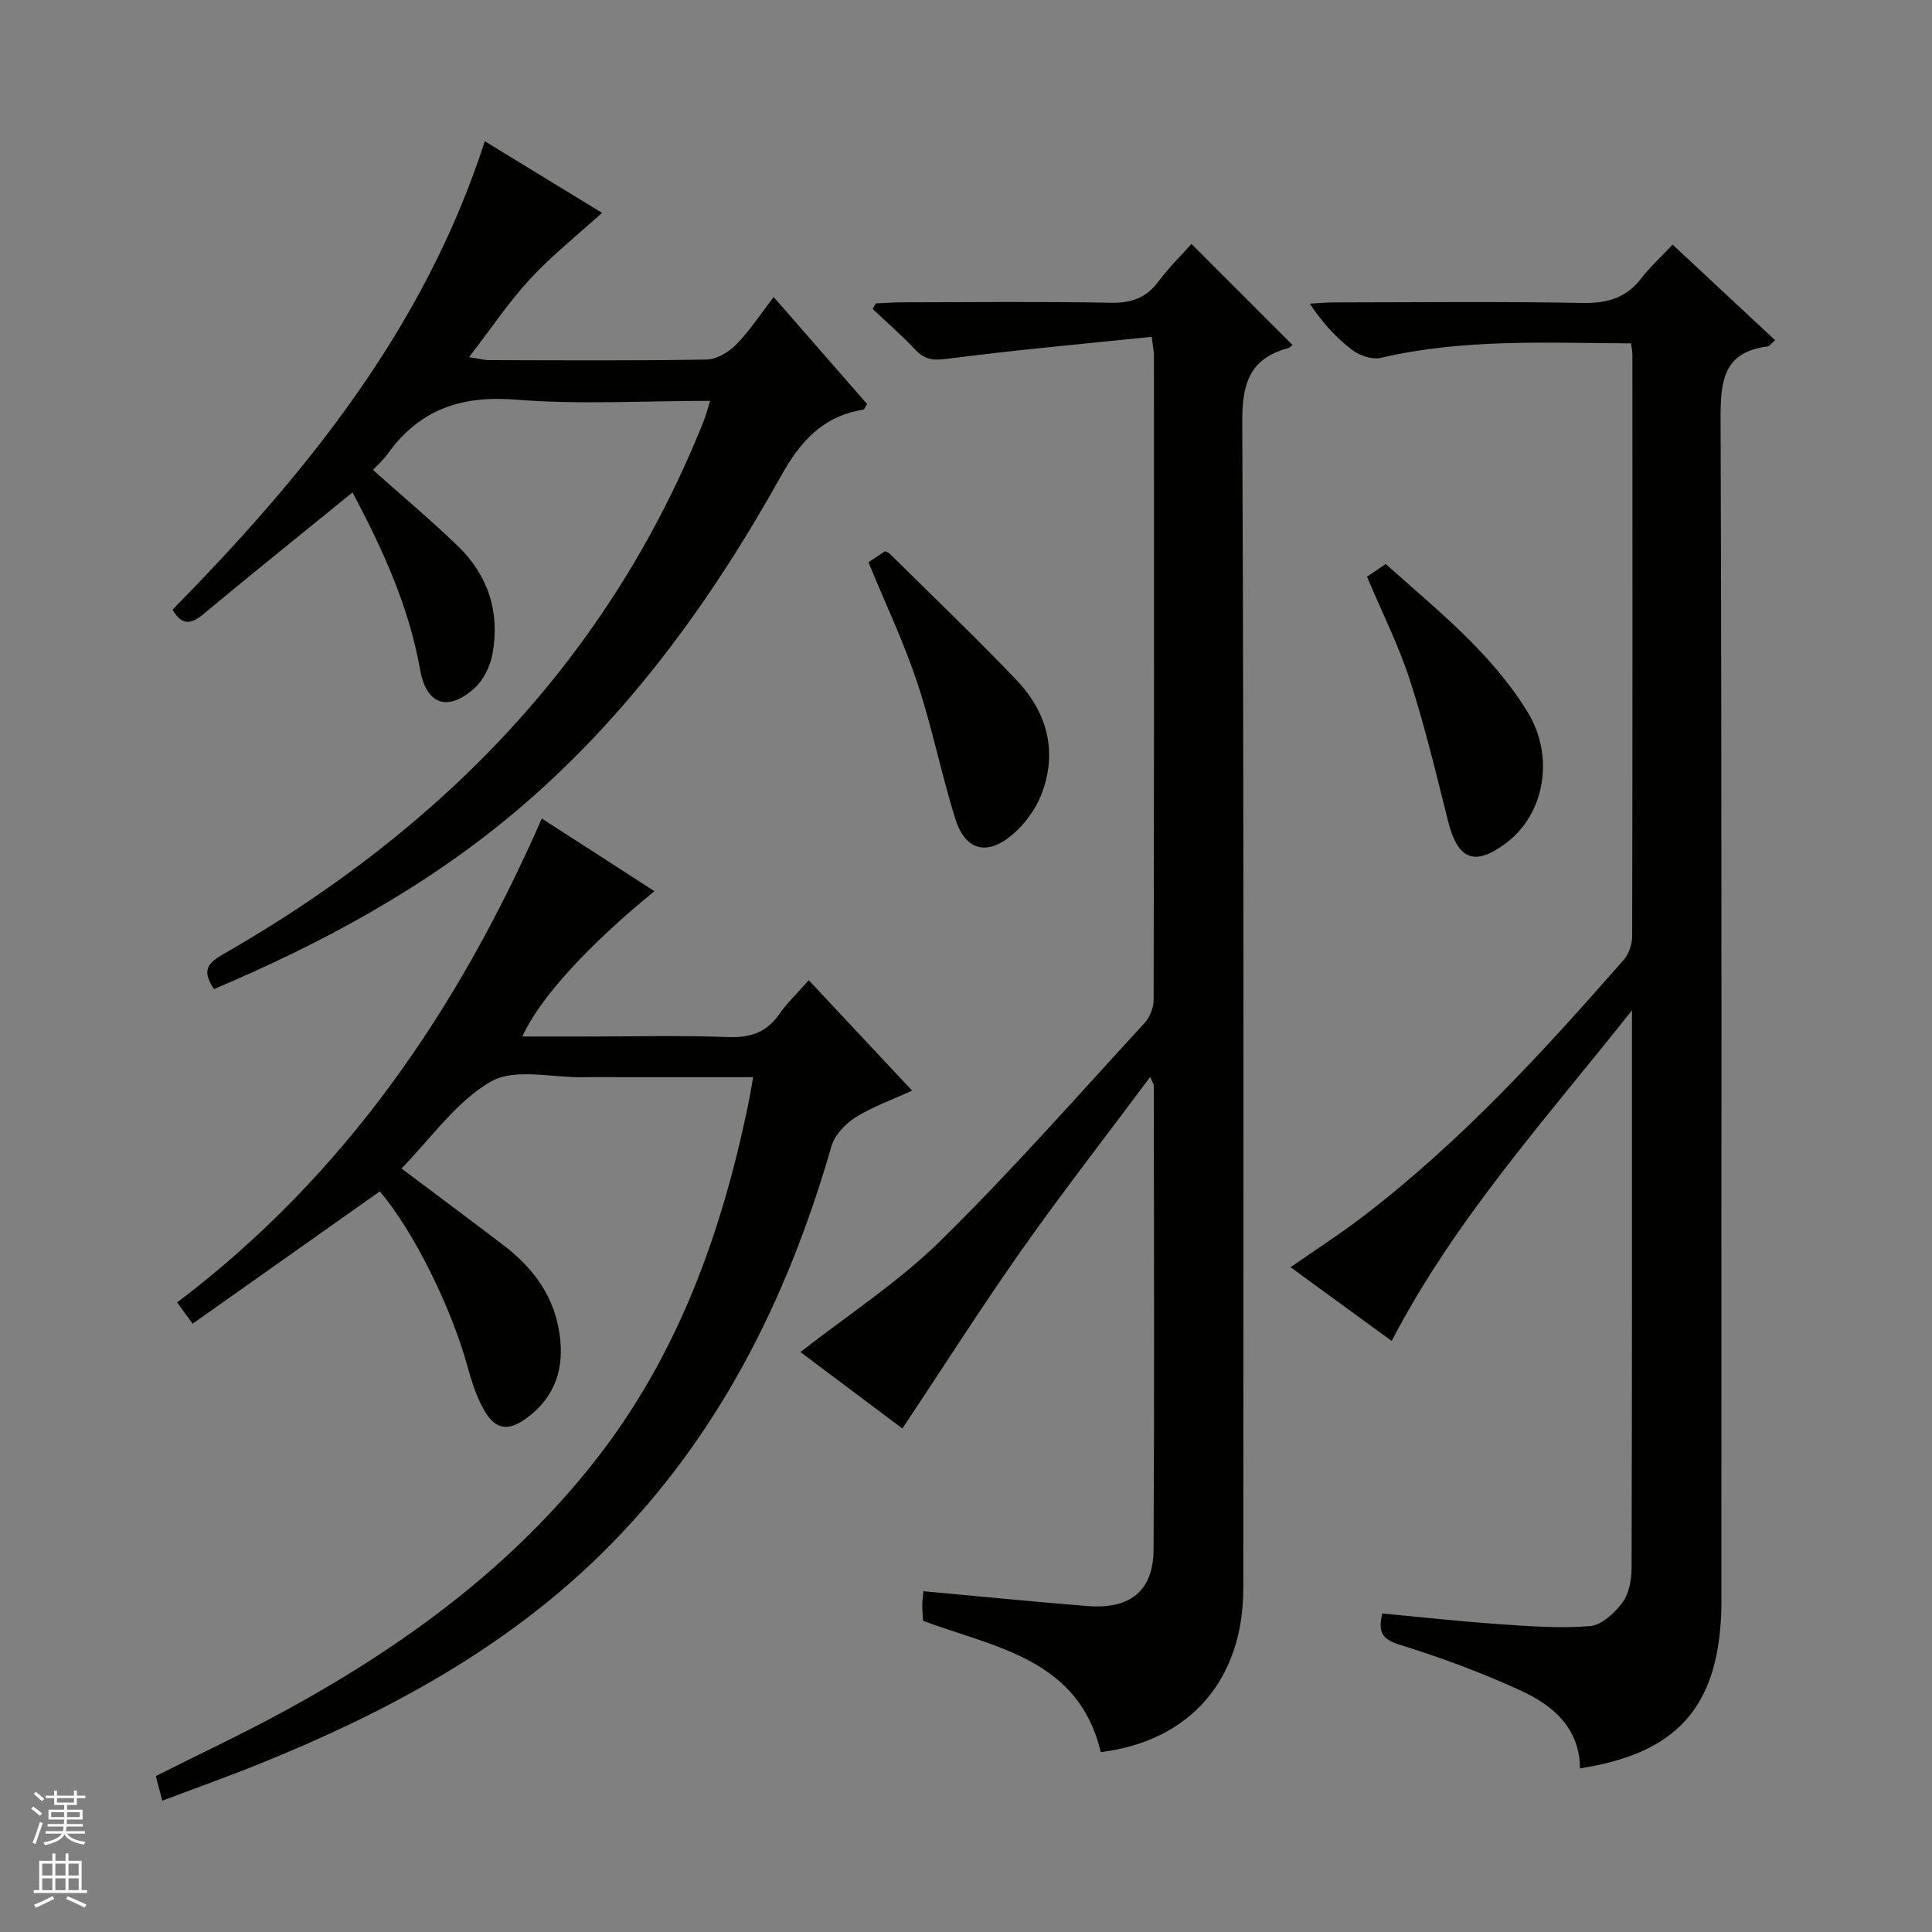 <svg enable-background="new 0 0 400 400" viewBox="0 0 400 400" xmlns="http://www.w3.org/2000/svg"><rect x="0" y="0" width="400" height="400" fill="#808080" stroke="none"/><g fill="#010100"><path d="m238.45 69.73c-14.47 1.5-28.5 2.76-42.46 4.57-2.85.37-4.55.15-6.46-1.88-2.8-2.97-5.9-5.66-8.87-8.47.22-.38.44-.75.66-1.13 1.74-.08 3.49-.22 5.23-.23 14.5-.02 29-.18 43.5.09 4.25.08 7.28-1.03 9.81-4.42 2.18-2.92 4.81-5.5 6.82-7.76 6.98 6.99 13.86 13.86 20.87 20.88.23-.18-.3.54-.98.73-7.87 2.2-9.41 7.32-9.37 15.22.35 80.49.23 160.99.21 241.49 0 18.98-11.04 31.65-29.51 33.94-4.57-19.3-21.76-21.62-36.8-27.18-.05-1.08-.16-2.23-.15-3.37.01-.97.16-1.94.23-2.76 11.46 1.04 22.68 2.16 33.92 3.06 8.93.72 13.69-3.13 13.74-11.76.17-32 .06-64 .05-95.99 0-.28-.23-.57-.76-1.79-9.07 12.17-18.09 23.76-26.54 35.74-8.51 12.08-16.44 24.56-24.76 37.05-6.8-5.1-14.11-10.58-21.11-15.83 9.77-7.65 20.22-14.42 28.93-22.97 14.72-14.45 28.36-29.99 42.34-45.18 1.1-1.2 1.86-3.21 1.86-4.85.1-44.5.07-89 .06-133.49 0-.62-.15-1.25-.46-3.71z"/><path d="m327.12 366.12c-.07-8.36-5.58-13.02-12.22-16.08-8.12-3.74-16.58-6.87-25.13-9.52-3.73-1.15-4.47-2.71-3.58-6.46 8 .74 16.02 1.63 24.05 2.19 6.3.44 12.67.93 18.93.42 2.4-.19 5.11-2.69 6.72-4.85 1.37-1.83 1.9-4.69 1.91-7.09.11-37.98.08-75.95.08-115.55-17.97 22.67-36.56 43.15-49.75 68.45-6.91-5.04-13.71-10-20.94-15.27 5.11-3.55 9.97-6.68 14.57-10.17 20.41-15.5 37.61-34.3 54.42-53.47 1.07-1.22 1.74-3.25 1.74-4.91.09-40.16.07-80.33.05-120.49 0-.63-.16-1.25-.29-2.23-17.43-.08-34.69-1.01-51.74 2.99-1.78.42-4.37-.41-5.9-1.56-3.3-2.49-6.16-5.57-8.85-9.65 1.67-.09 3.34-.26 5.01-.26 17.17-.02 34.33-.21 51.49.11 5.1.09 8.99-1.03 12.12-5.1 1.82-2.37 4.07-4.4 6.49-6.97 7.23 6.74 14.17 13.22 21.22 19.79-.81.69-1.15 1.23-1.56 1.29-9.07 1.15-9.75 6.99-9.73 14.8.27 80.83.16 161.66.16 242.48 0 1.83.04 3.67-.05 5.5-.9 19.23-9.47 28.56-29.22 31.61z"/><path d="m135.49 184.51c-13.76 11.23-23.75 22.14-27.35 30.09h13.08c9.83 0 19.67-.25 29.49.11 4.6.17 7.97-.93 10.63-4.74 1.7-2.43 3.91-4.52 6.11-7.02 7.06 7.54 14.03 14.98 21.39 22.85-4.36 2-8.32 3.38-11.77 5.57-2.1 1.34-4.27 3.67-4.94 5.99-9.23 32.01-23.77 61.01-47.83 84.55-20.19 19.75-44.63 32.78-70.56 43.27-6.57 2.66-13.26 5.03-20.14 7.63-.56-2.13-.93-3.55-1.34-5.1 9.11-4.59 18.4-8.93 27.37-13.85 24.43-13.4 46.63-29.69 63.91-51.86 16.82-21.58 25.83-46.61 31.32-73.1.37-1.78.65-3.57 1.07-5.88-8.91 0-17.54 0-26.17 0-3 0-6-.04-9 .01-6.47.1-14.2-1.94-19.12.89-7.2 4.13-12.38 11.76-18.52 18 7.16 5.38 14.21 10.62 21.19 15.94 5.72 4.37 9.95 9.85 11.33 17.07 1.32 6.95.06 13.24-5.72 17.98-4.69 3.84-7.6 3.33-10.25-1.99-1.25-2.5-2.12-5.22-2.86-7.93-3.38-12.37-11.21-28.14-18.17-36.33-12.82 9.07-25.65 18.14-38.76 27.4-1.34-1.84-2.19-3-3.21-4.4 34.69-26.23 58.19-60.66 75.5-100.19 7.94 5.09 15.45 9.95 23.32 15.04z"/><path d="m44.31 204.78c-2.89-4.2-.85-5.64 2.2-7.39 45.08-25.88 79.65-61.28 99.17-110.19.48-1.2.79-2.46 1.35-4.21-13.71 0-27.05.81-40.24-.25-11.35-.91-20.01 2.08-26.58 11.3-.86 1.2-2.01 2.19-3 3.25 5.96 5.31 11.93 10.32 17.54 15.72 6.3 6.06 8.78 13.71 7.23 22.3-.47 2.58-1.87 5.52-3.8 7.22-5.54 4.91-9.92 3.35-11.21-3.92-2.32-13.11-7.75-24.92-13.98-36.66-10.56 8.59-20.8 16.8-30.87 25.19-2.64 2.2-4.49 2.36-6.4-.92 27.58-28.04 52.14-58.19 64.65-96.98 8.55 5.23 16.6 10.15 24.27 14.83-5.02 4.56-10.33 8.76-14.87 13.67-4.47 4.83-8.16 10.38-12.66 16.21 2.02.3 3.11.61 4.2.61 14.99.03 29.99.14 44.98-.12 2.09-.04 4.59-1.53 6.13-3.1 2.77-2.81 4.95-6.2 7.76-9.84 6.69 7.66 13.06 14.96 19.34 22.15-.43.68-.56 1.13-.76 1.16-8.36 1.36-12.98 6.41-17.11 13.83-14.58 26.14-32.08 50.23-55.2 69.63-18.61 15.6-39.75 27.02-62.14 36.51z"/><path d="m179.8 116.4c1.31-.86 2.41-1.59 3.47-2.28.38.21.73.31.95.53 8.75 8.67 17.67 17.17 26.17 26.08 6.46 6.76 8.67 14.98 5.16 23.9-1.22 3.1-3.5 6.13-6.06 8.27-5.26 4.4-9.69 3.11-11.73-3.44-2.9-9.32-4.79-18.96-7.88-28.21-2.77-8.32-6.56-16.29-10.08-24.85z"/><path d="m283.02 119.41c1.31-.9 2.4-1.64 3.87-2.64 10.55 9.46 21.82 18.29 29.39 30.66 5.59 9.13 3.58 20.94-4.25 26.95-6.65 5.1-10.19 3.74-12.23-4.4-2.45-9.75-4.78-19.57-7.88-29.12-2.33-7.22-5.79-14.07-8.9-21.45z"/></g><path d="m6.45 374.46.42-.45c.65.47 1.27.95 1.85 1.44l-.45.49c-.66-.56-1.26-1.06-1.83-1.48m.93 7.33-.63-.26c.55-1.36 1.05-2.8 1.52-4.33.19.1.38.19.59.27-.46 1.29-.95 2.73-1.48 4.32m-.38-10.38.44-.42c.43.34 1.01.82 1.74 1.44l-.49.49c-.53-.51-1.09-1.01-1.69-1.51m2.5.35h1.72v-1.04h.59v1.04h3.52v-1.04h.59v1.04h1.75v.53h-1.75v1.42h-2.03v.97h3.22v2.03h-3.24c0 .35-.01.66-.03.93h3.32v.53h-3.37c-.03.27-.08.58-.15.94h3.96v.53h-3.71c.67.92 1.93 1.48 3.79 1.68-.13.24-.23.44-.29.59-2.13-.38-3.48-1.08-4.04-2.12-.43.97-1.77 1.72-4.03 2.23-.09-.19-.2-.37-.33-.55 2.1-.42 3.37-1.03 3.81-1.83h-3.36v-.53h3.58c.08-.29.13-.61.16-.94h-3.33v-.53h3.39c.02-.27.04-.58.04-.93h-3.23v-2.03h3.25v-.97h-2.07v-1.42h-1.73zm1.12 3.44v1h2.65c.01-.3.02-.44.01-.4v-.25-.35zm1.19-2h3.52v-.91h-3.52zm4.71 2h-2.63v.59c0 .15-.01.28-.01.4h2.64z" fill="#fafafc"/><path d="m13.55 383.74h.63v1.52h2.72v6.07h1.13v.6h-11.05v-.6h1.13v-6.07h2.73v-1.52h.63v1.52h2.1v-1.52zm-2.68 8.83.38.56c-1.24.63-2.53 1.25-3.85 1.85-.1-.21-.21-.42-.34-.63 1.36-.55 2.63-1.15 3.81-1.78m-2.13-4.27h2.1v-2.45h-2.1zm0 3.04h2.1v-2.46h-2.1zm2.72-3.04h2.1v-2.45h-2.1zm0 3.04h2.1v-2.46h-2.1zm6.07 3.6c-1.41-.71-2.7-1.3-3.86-1.78l.35-.56c1.45.62 2.75 1.19 3.88 1.72zm-1.25-9.09h-2.1v2.45h2.1zm-2.09 5.49h2.1v-2.46h-2.1z" fill="#fafafc"/></svg>